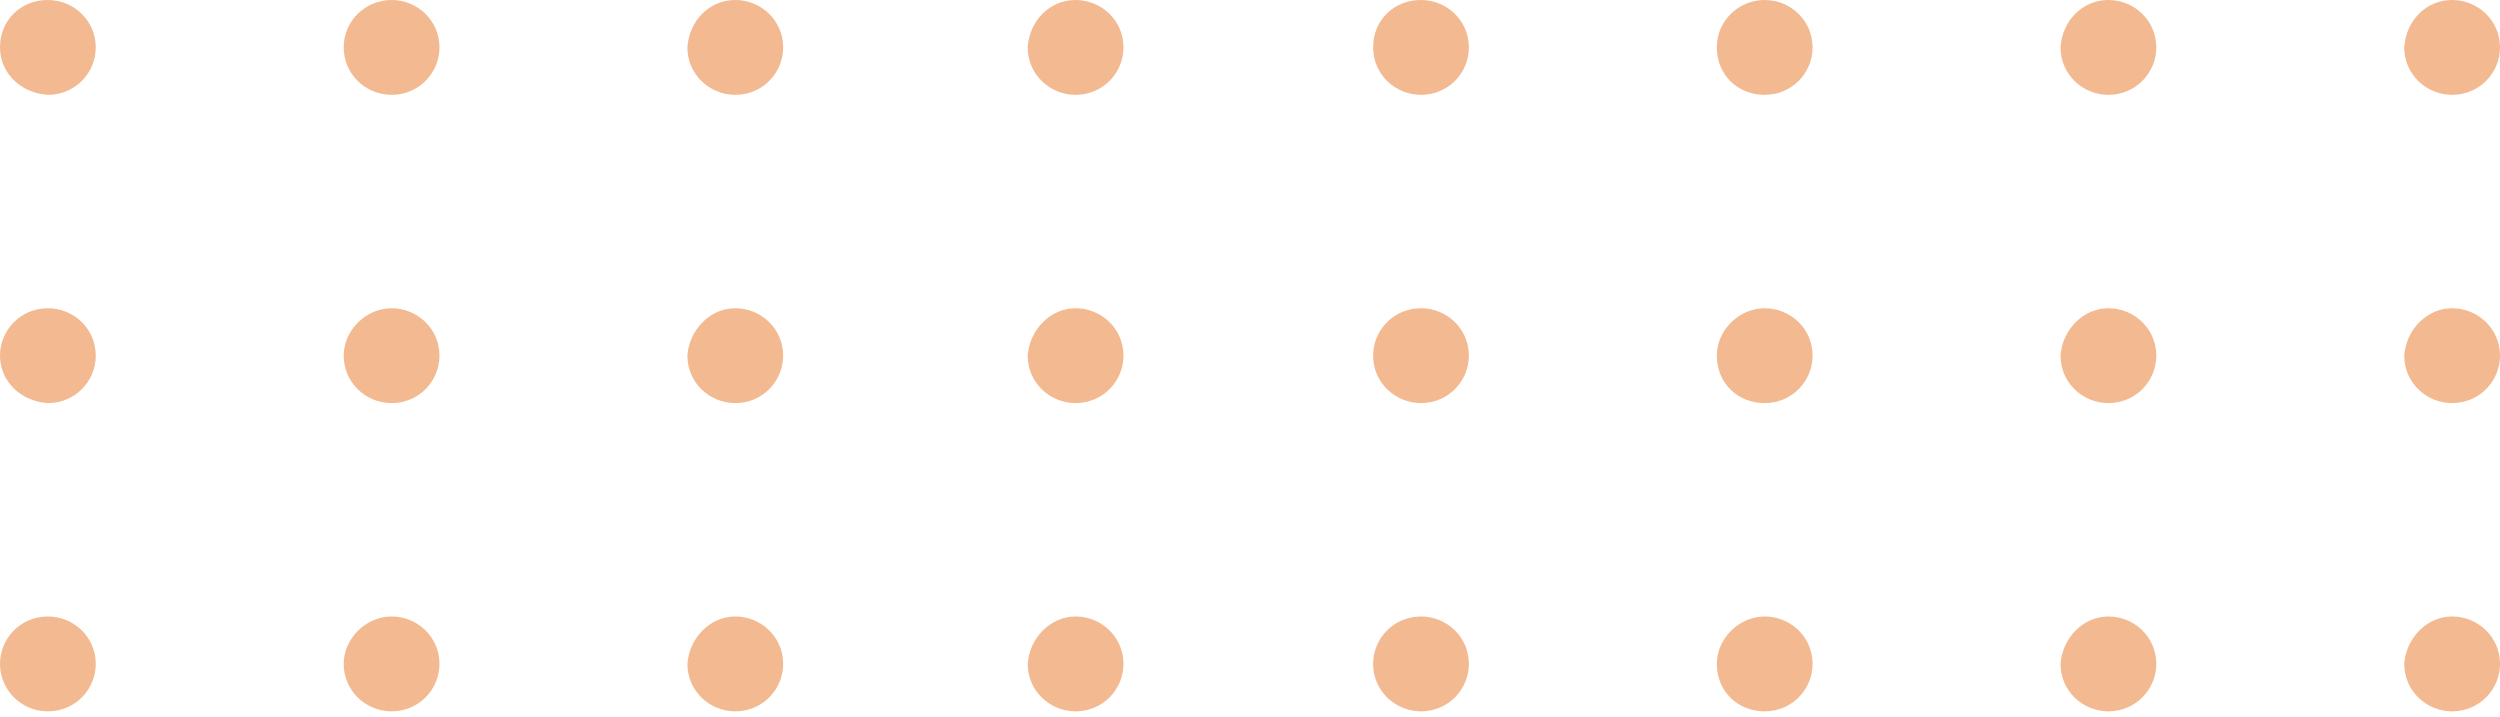 <svg width="122" height="35" viewBox="0 0 122 35" fill="none" xmlns="http://www.w3.org/2000/svg">
<path d="M119.663 30.084C120.915 30.084 122 31.076 122 32.399C122 33.638 120.998 34.713 119.663 34.713C118.411 34.713 117.327 33.721 117.327 32.399C117.41 31.159 118.411 30.084 119.663 30.084Z" fill="#E97522" fill-opacity="0.5"/>
<path d="M102.89 30.084C104.142 30.084 105.227 31.076 105.227 32.399C105.227 33.638 104.225 34.713 102.89 34.713C101.639 34.713 100.554 33.721 100.554 32.399C100.637 31.159 101.639 30.084 102.89 30.084Z" fill="#E97522" fill-opacity="0.5"/>
<path d="M86.118 30.084C87.37 30.084 88.454 31.076 88.454 32.399C88.454 33.638 87.453 34.713 86.118 34.713C84.783 34.713 83.781 33.721 83.781 32.399C83.781 31.159 84.866 30.084 86.118 30.084Z" fill="#E97522" fill-opacity="0.5"/>
<path d="M69.345 30.084C70.597 30.084 71.681 31.076 71.681 32.399C71.681 33.638 70.68 34.713 69.345 34.713C68.093 34.713 67.008 33.721 67.008 32.399C67.008 31.159 68.01 30.084 69.345 30.084Z" fill="#E97522" fill-opacity="0.5"/>
<path d="M52.488 30.084C53.74 30.084 54.825 31.076 54.825 32.399C54.825 33.638 53.824 34.713 52.488 34.713C51.237 34.713 50.152 33.721 50.152 32.399C50.235 31.159 51.237 30.084 52.488 30.084Z" fill="#E97522" fill-opacity="0.5"/>
<path d="M119.663 15.042C120.915 15.042 122 16.034 122 17.356C122 18.596 120.998 19.671 119.663 19.671C118.411 19.671 117.327 18.679 117.327 17.356C117.41 16.117 118.411 15.042 119.663 15.042Z" fill="#E97522" fill-opacity="0.5"/>
<path d="M102.89 15.042C104.142 15.042 105.227 16.034 105.227 17.356C105.227 18.596 104.225 19.671 102.89 19.671C101.639 19.671 100.554 18.679 100.554 17.356C100.637 16.117 101.639 15.042 102.89 15.042Z" fill="#E97522" fill-opacity="0.5"/>
<path d="M86.118 15.042C87.37 15.042 88.454 16.034 88.454 17.356C88.454 18.596 87.453 19.671 86.118 19.671C84.783 19.671 83.781 18.679 83.781 17.356C83.781 16.117 84.866 15.042 86.118 15.042Z" fill="#E97522" fill-opacity="0.5"/>
<path d="M69.345 15.042C70.597 15.042 71.681 16.034 71.681 17.356C71.681 18.596 70.68 19.671 69.345 19.671C68.093 19.671 67.008 18.679 67.008 17.356C67.008 16.117 68.01 15.042 69.345 15.042Z" fill="#E97522" fill-opacity="0.5"/>
<path d="M52.488 15.042C53.74 15.042 54.825 16.034 54.825 17.356C54.825 18.596 53.824 19.671 52.488 19.671C51.237 19.671 50.152 18.679 50.152 17.356C50.235 16.117 51.237 15.042 52.488 15.042Z" fill="#E97522" fill-opacity="0.5"/>
<path d="M119.663 0C120.915 0 122 0.992 122 2.314C122 3.554 120.998 4.628 119.663 4.628C118.411 4.628 117.327 3.637 117.327 2.314C117.41 0.992 118.411 0 119.663 0Z" fill="#E97522" fill-opacity="0.5"/>
<path d="M102.89 0C104.142 0 105.227 0.992 105.227 2.314C105.227 3.554 104.225 4.628 102.89 4.628C101.639 4.628 100.554 3.637 100.554 2.314C100.637 0.992 101.639 0 102.89 0Z" fill="#E97522" fill-opacity="0.5"/>
<path d="M86.118 0C87.37 0 88.454 0.992 88.454 2.314C88.454 3.554 87.453 4.628 86.118 4.628C84.783 4.628 83.781 3.637 83.781 2.314C83.781 0.992 84.866 0 86.118 0Z" fill="#E97522" fill-opacity="0.5"/>
<path d="M69.345 0C70.597 0 71.681 0.992 71.681 2.314C71.681 3.554 70.68 4.628 69.345 4.628C68.093 4.628 67.008 3.637 67.008 2.314C67.008 0.992 68.01 0 69.345 0Z" fill="#E97522" fill-opacity="0.5"/>
<path d="M52.488 0C53.74 0 54.825 0.992 54.825 2.314C54.825 3.554 53.824 4.628 52.488 4.628C51.237 4.628 50.152 3.637 50.152 2.314C50.235 0.992 51.237 0 52.488 0Z" fill="#E97522" fill-opacity="0.5"/>
<path d="M35.882 30.084C37.134 30.084 38.218 31.076 38.218 32.399C38.218 33.638 37.217 34.713 35.882 34.713C34.63 34.713 33.545 33.721 33.545 32.399C33.629 31.159 34.63 30.084 35.882 30.084Z" fill="#E97522" fill-opacity="0.5"/>
<path d="M19.11 30.084C20.361 30.084 21.446 31.076 21.446 32.399C21.446 33.638 20.445 34.713 19.11 34.713C17.858 34.713 16.773 33.721 16.773 32.399C16.773 31.159 17.858 30.084 19.11 30.084Z" fill="#E97522" fill-opacity="0.5"/>
<path d="M2.337 30.084C3.588 30.084 4.673 31.076 4.673 32.399C4.673 33.638 3.672 34.713 2.337 34.713C1.001 34.713 0 33.638 0 32.399C0 31.159 1.001 30.084 2.337 30.084Z" fill="#E97522" fill-opacity="0.5"/>
<path d="M35.882 15.042C37.134 15.042 38.218 16.034 38.218 17.356C38.218 18.596 37.217 19.671 35.882 19.671C34.63 19.671 33.545 18.679 33.545 17.356C33.629 16.117 34.63 15.042 35.882 15.042Z" fill="#E97522" fill-opacity="0.5"/>
<path d="M19.11 15.042C20.361 15.042 21.446 16.034 21.446 17.356C21.446 18.596 20.445 19.671 19.11 19.671C17.858 19.671 16.773 18.679 16.773 17.356C16.773 16.117 17.858 15.042 19.11 15.042Z" fill="#E97522" fill-opacity="0.5"/>
<path d="M2.337 15.042C3.588 15.042 4.673 16.034 4.673 17.356C4.673 18.596 3.672 19.671 2.337 19.671C1.001 19.588 0 18.596 0 17.356C0 16.117 1.001 15.042 2.337 15.042Z" fill="#E97522" fill-opacity="0.5"/>
<path d="M35.882 0C37.134 0 38.218 0.992 38.218 2.314C38.218 3.554 37.217 4.628 35.882 4.628C34.63 4.628 33.545 3.637 33.545 2.314C33.629 0.992 34.63 0 35.882 0Z" fill="#E97522" fill-opacity="0.5"/>
<path d="M19.11 0C20.361 0 21.446 0.992 21.446 2.314C21.446 3.554 20.445 4.628 19.11 4.628C17.858 4.628 16.773 3.637 16.773 2.314C16.773 0.992 17.858 0 19.11 0Z" fill="#E97522" fill-opacity="0.5"/>
<path d="M2.337 0C3.588 0 4.673 0.992 4.673 2.314C4.673 3.554 3.672 4.628 2.337 4.628C1.001 4.546 0 3.554 0 2.314C0 0.992 1.001 0 2.337 0Z" fill="#E97522" fill-opacity="0.5"/>
</svg>
